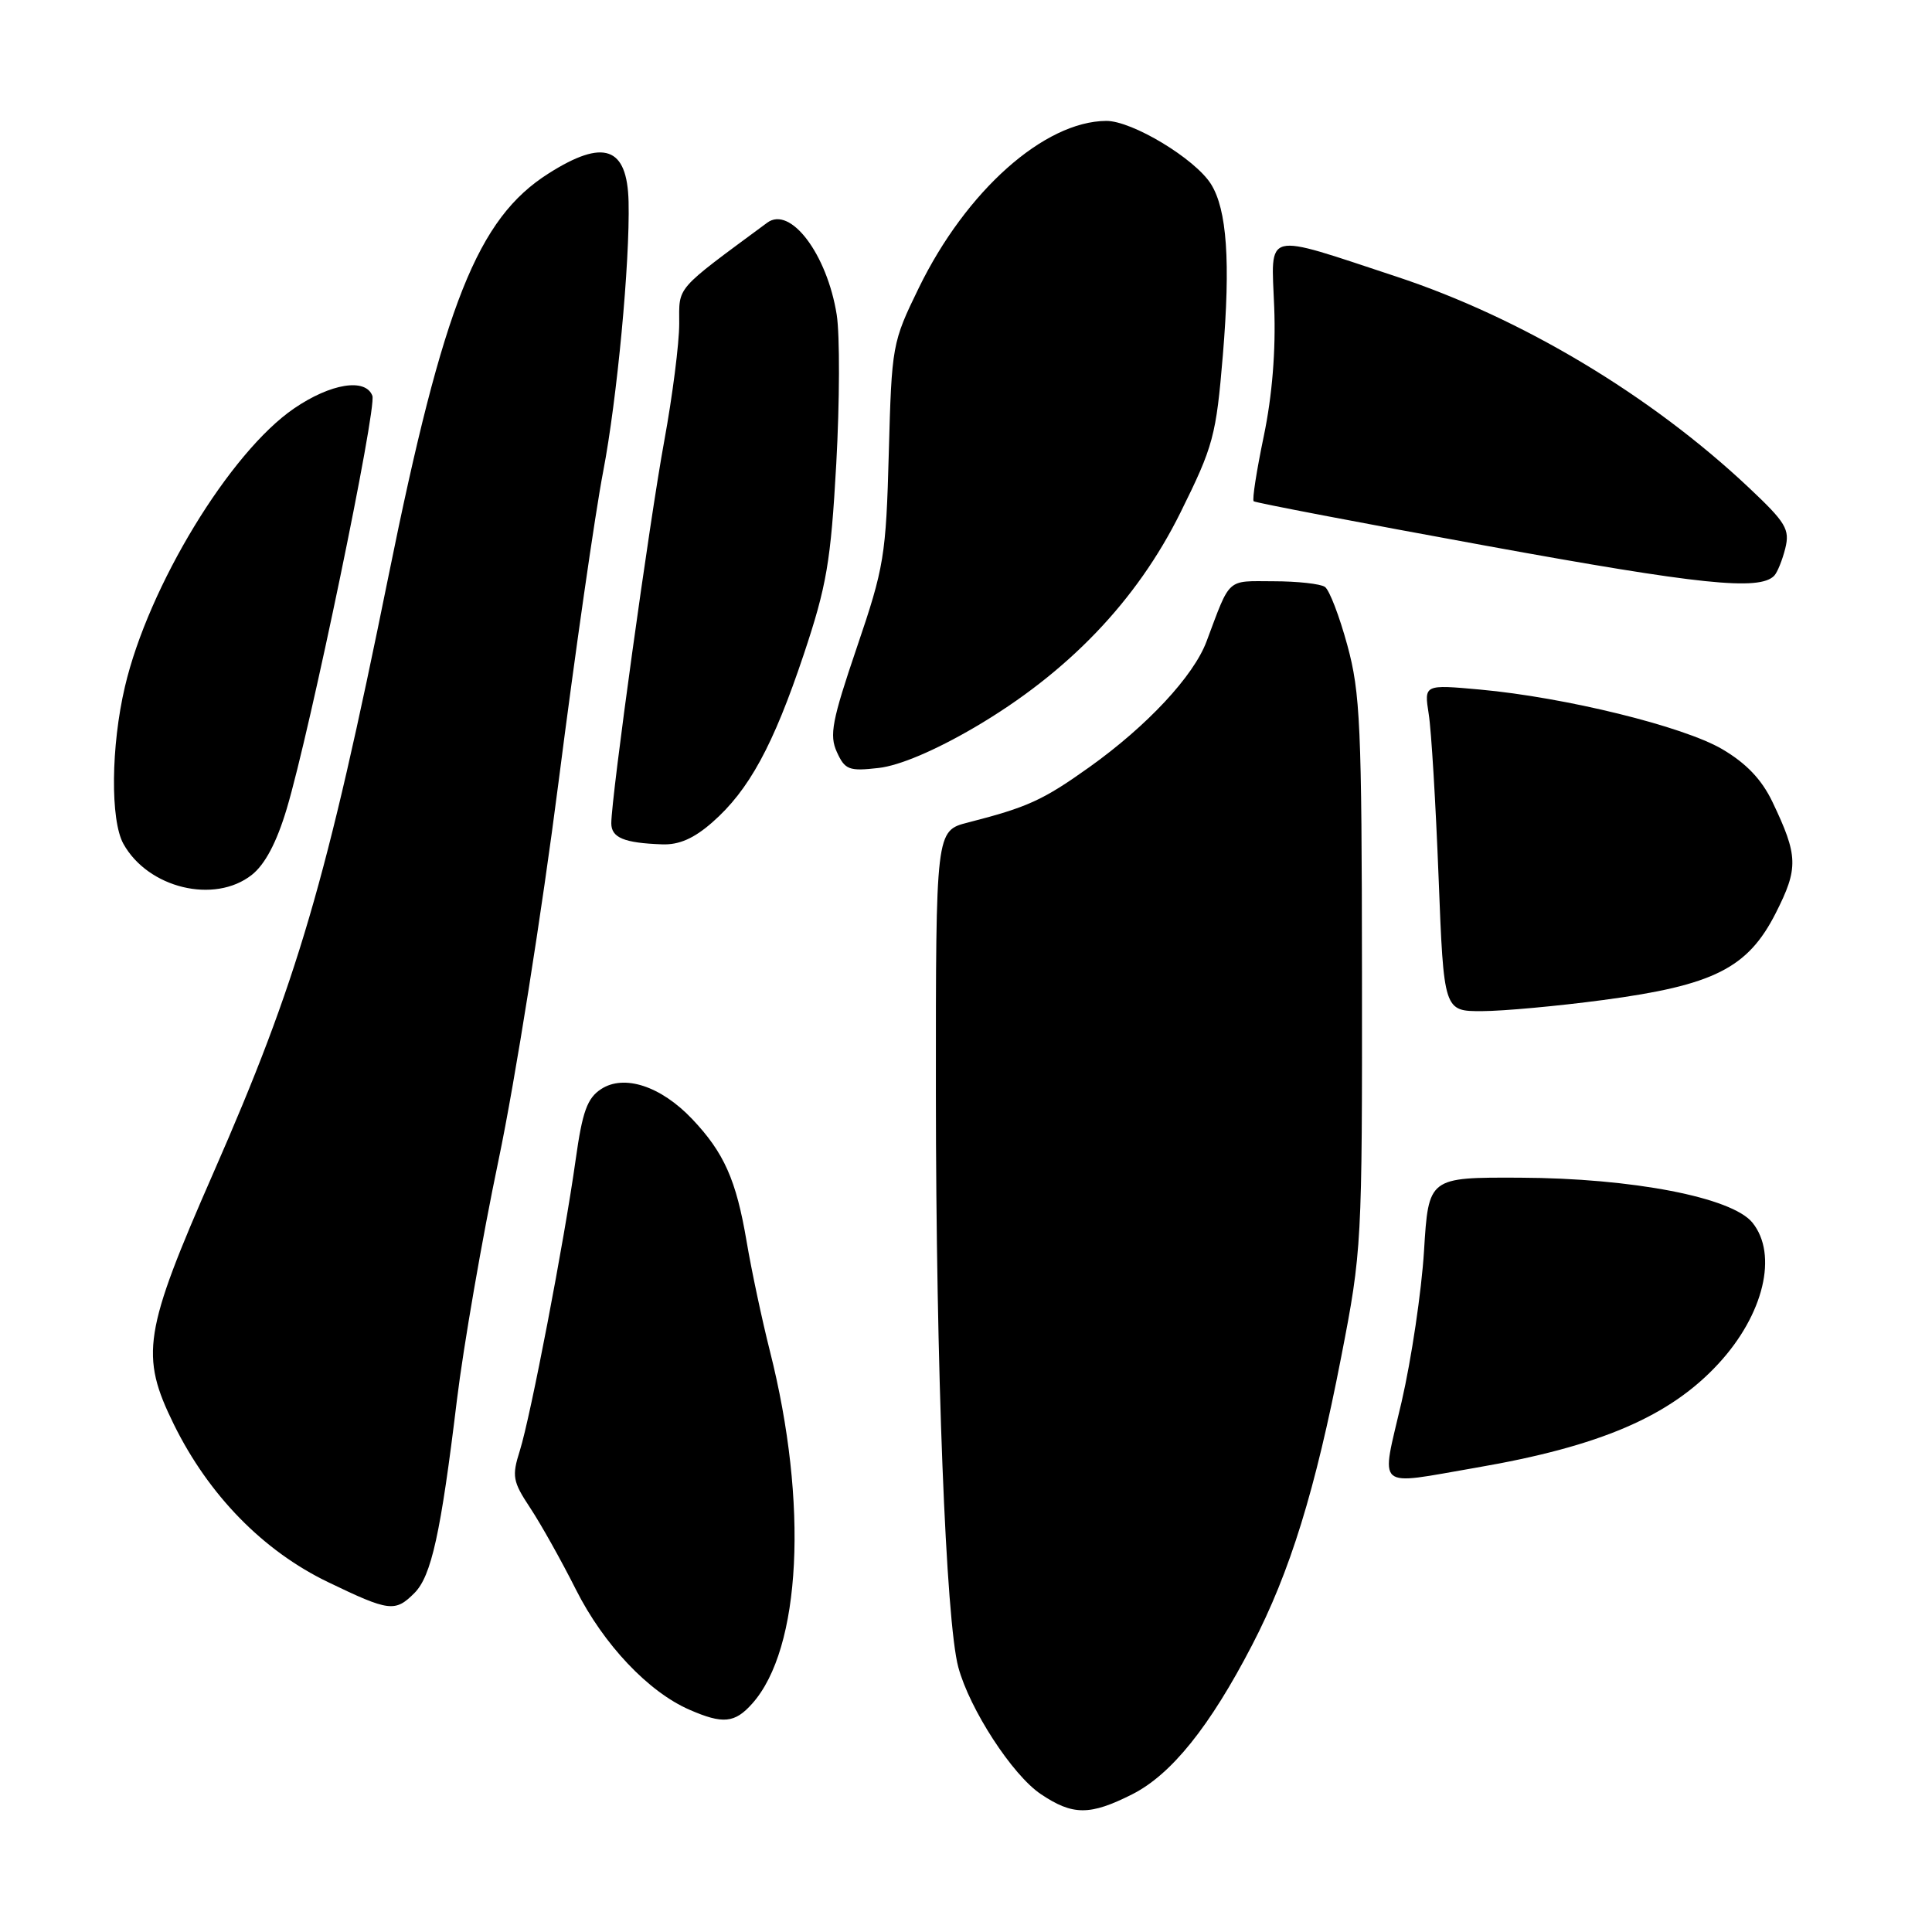 <?xml version="1.0" encoding="UTF-8" standalone="no"?>
<!DOCTYPE svg PUBLIC "-//W3C//DTD SVG 1.1//EN" "http://www.w3.org/Graphics/SVG/1.1/DTD/svg11.dtd" >
<svg xmlns="http://www.w3.org/2000/svg" xmlns:xlink="http://www.w3.org/1999/xlink" version="1.1" viewBox="0 0 256 256">
 <g >
 <path fill="currentColor"
d=" M 150.03 237.75 C 155.20 235.14 160.30 228.80 165.90 218.00 C 170.94 208.30 174.28 197.49 177.72 179.78 C 180.45 165.75 180.50 164.87 180.47 129.00 C 180.44 96.25 180.25 91.78 178.53 85.50 C 177.48 81.65 176.15 78.17 175.56 77.77 C 174.98 77.36 171.90 77.02 168.73 77.02 C 162.46 77.00 163.08 76.44 159.87 85.00 C 158.15 89.59 152.02 96.17 144.36 101.64 C 138.19 106.04 136.17 106.96 128.25 108.99 C 124.00 110.08 124.00 110.08 124.01 144.79 C 124.02 181.15 125.33 214.80 126.98 220.91 C 128.48 226.48 134.14 235.19 137.90 237.72 C 142.15 240.58 144.42 240.58 150.03 237.75 Z  M 99.66 225.75 C 106.17 218.48 107.13 199.22 102.01 179.00 C 100.97 174.88 99.58 168.35 98.93 164.50 C 97.55 156.34 95.94 152.73 91.71 148.27 C 87.58 143.92 82.70 142.31 79.65 144.31 C 77.81 145.51 77.17 147.29 76.28 153.65 C 74.76 164.50 70.30 187.72 68.88 192.22 C 67.81 195.60 67.93 196.30 70.25 199.80 C 71.66 201.93 74.39 206.80 76.32 210.64 C 79.98 217.90 85.91 224.18 91.36 226.55 C 95.78 228.48 97.36 228.33 99.66 225.75 Z  M 54.91 211.09 C 57.16 208.84 58.41 203.16 60.54 185.54 C 61.41 178.41 63.89 164.07 66.07 153.67 C 68.25 143.27 71.82 120.75 74.01 103.63 C 76.20 86.51 78.86 68.00 79.92 62.50 C 81.76 52.93 83.48 34.72 83.29 26.72 C 83.11 19.44 80.00 18.34 72.68 22.99 C 63.28 28.95 58.79 40.24 51.49 76.27 C 43.25 116.93 39.40 130.05 28.28 155.40 C 19.01 176.54 18.53 179.57 23.04 188.75 C 27.66 198.12 34.87 205.50 43.47 209.64 C 51.58 213.55 52.36 213.64 54.91 211.09 Z  M 195.62 194.47 C 212.02 191.65 221.27 187.68 227.71 180.69 C 233.71 174.19 235.62 166.22 232.20 162.00 C 229.49 158.66 216.31 156.11 201.40 156.05 C 189.29 156.00 189.29 156.00 188.69 165.75 C 188.36 171.11 187.02 180.11 185.72 185.75 C 182.96 197.65 182.01 196.81 195.62 194.47 Z  M 212.41 132.51 C 227.08 130.56 231.59 128.29 235.29 121.00 C 238.32 115.02 238.28 113.42 234.85 106.24 C 233.43 103.28 231.39 101.14 228.19 99.26 C 223.03 96.24 207.40 92.40 196.10 91.37 C 188.70 90.70 188.70 90.70 189.31 94.60 C 189.66 96.74 190.24 106.49 190.62 116.25 C 191.31 134.00 191.31 134.00 196.40 133.98 C 199.21 133.97 206.41 133.31 212.41 132.51 Z  M 33.36 115.93 C 35.11 114.55 36.65 111.65 37.99 107.18 C 41.09 96.83 49.96 54.06 49.34 52.44 C 48.43 50.06 43.83 50.80 38.98 54.11 C 30.47 59.92 19.66 77.70 16.55 91.00 C 14.70 98.89 14.61 108.67 16.35 111.81 C 19.62 117.69 28.41 119.82 33.36 115.93 Z  M 94.39 108.96 C 99.24 104.71 102.46 98.79 106.50 86.72 C 109.54 77.61 110.08 74.48 110.81 61.45 C 111.26 53.27 111.29 44.39 110.87 41.71 C 109.59 33.67 104.73 27.23 101.66 29.51 C 89.32 38.63 90.00 37.85 90.00 42.90 C 90.00 45.49 89.11 52.47 88.02 58.41 C 86.07 69.01 81.00 105.62 81.00 109.09 C 81.00 111.00 82.69 111.70 87.72 111.88 C 89.98 111.97 91.95 111.10 94.39 108.96 Z  M 129.12 96.39 C 141.49 89.14 150.61 79.63 156.41 67.93 C 160.79 59.09 161.14 57.78 162.04 47.00 C 163.06 34.67 162.58 27.77 160.46 24.39 C 158.35 21.03 150.01 16.00 146.58 16.02 C 138.36 16.08 128.02 25.29 121.75 38.14 C 118.22 45.38 118.16 45.74 117.77 60.00 C 117.40 73.68 117.16 75.14 113.54 85.78 C 110.24 95.49 109.87 97.42 110.89 99.65 C 111.96 102.00 112.49 102.21 116.42 101.76 C 119.17 101.45 123.85 99.47 129.12 96.39 Z  M 235.09 76.29 C 235.51 75.85 236.17 74.22 236.56 72.66 C 237.18 70.14 236.65 69.25 231.78 64.66 C 218.74 52.37 201.63 42.13 185.00 36.64 C 167.23 30.78 168.44 30.47 168.84 40.72 C 169.06 46.42 168.58 52.40 167.46 57.78 C 166.51 62.34 165.90 66.22 166.12 66.42 C 166.33 66.61 180.22 69.27 197.00 72.33 C 225.29 77.49 233.13 78.30 235.09 76.29 Z "/>
</g>
</svg>